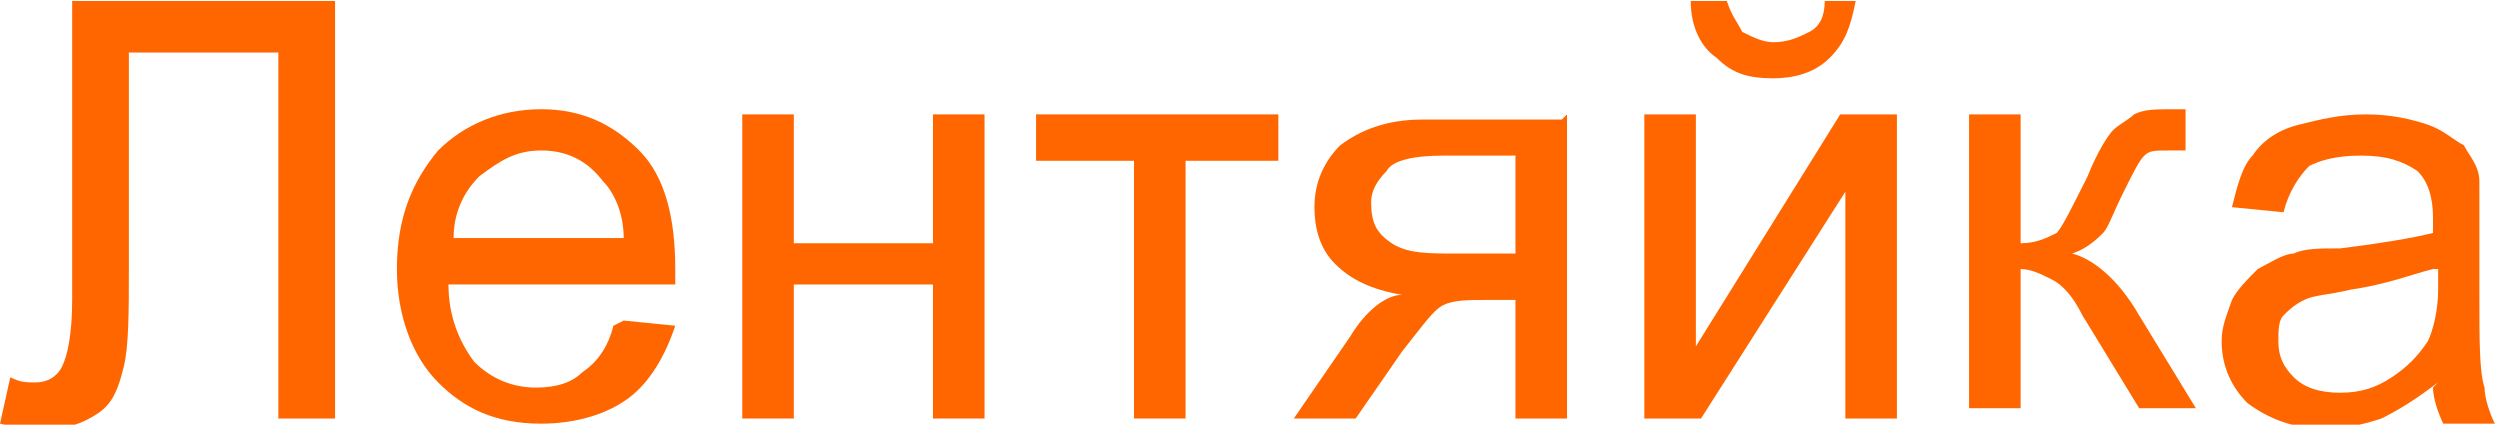 <?xml version="1.0" encoding="UTF-8"?>
<!DOCTYPE svg PUBLIC "-//W3C//DTD SVG 1.1//EN" "http://www.w3.org/Graphics/SVG/1.1/DTD/svg11.dtd">
<!-- Creator: CorelDRAW -->
<svg xmlns="http://www.w3.org/2000/svg" xml:space="preserve" width="10.962mm" height="1.862mm" version="1.1" style="shape-rendering:geometricPrecision; text-rendering:geometricPrecision; image-rendering:optimizeQuality; fill-rule:evenodd; clip-rule:evenodd"
viewBox="0 0 4.85 0.82"
 xmlns:xlink="http://www.w3.org/1999/xlink"
 xmlns:xodm="http://www.corel.com/coreldraw/odm/2003">
 <defs>
  <style type="text/css">
   <![CDATA[
    .str0 {stroke:#FF6600;stroke-width:0;stroke-miterlimit:22.926}
    .fil1 {fill:none;fill-rule:nonzero}
    .fil0 {fill:#FF6600;fill-rule:nonzero}
   ]]>
  </style>
 </defs>
 <g id="Слой_x0020_1">
  <path class="fil0" d="M0.14 0l0.51 0 0 0.81 -0.11 0 0 -0.71 -0.29 0 0 0.42c0,0.08 -0,0.15 -0.01,0.19 -0.01,0.04 -0.02,0.07 -0.05,0.09 -0.03,0.02 -0.06,0.03 -0.1,0.03 -0.02,0 -0.05,-0 -0.09,-0.01l0.02 -0.09c0.02,0.01 0.03,0.01 0.05,0.01 0.02,0 0.04,-0.01 0.05,-0.03 0.01,-0.02 0.02,-0.06 0.02,-0.13l0 -0.57z"/>
  <path id="_1" class="fil0" d="M1.21 0.62l0.1 0.01c-0.02,0.06 -0.05,0.11 -0.09,0.14 -0.04,0.03 -0.1,0.05 -0.17,0.05 -0.09,0 -0.15,-0.03 -0.2,-0.08 -0.05,-0.05 -0.08,-0.13 -0.08,-0.22 0,-0.1 0.03,-0.17 0.08,-0.23 0.05,-0.05 0.12,-0.08 0.2,-0.08 0.08,0 0.14,0.03 0.19,0.08 0.05,0.05 0.07,0.13 0.07,0.23 0,0.01 -0,0.01 -0,0.03l-0.44 0c0,0.06 0.02,0.11 0.05,0.15 0.03,0.03 0.07,0.05 0.12,0.05 0.04,0 0.07,-0.01 0.09,-0.03 0.03,-0.02 0.05,-0.05 0.06,-0.09zm-0.33 -0.16l0.33 0c-0,-0.05 -0.02,-0.09 -0.04,-0.11 -0.03,-0.04 -0.07,-0.06 -0.12,-0.06 -0.05,0 -0.08,0.02 -0.12,0.05 -0.03,0.03 -0.05,0.07 -0.05,0.12z"/>
  <polygon id="_2" class="fil0" points="1.44,0.22 1.54,0.22 1.54,0.47 1.81,0.47 1.81,0.22 1.91,0.22 1.91,0.81 1.81,0.81 1.81,0.55 1.54,0.55 1.54,0.81 1.44,0.81 "/>
  <polygon id="_3" class="fil0" points="2.01,0.22 2.48,0.22 2.48,0.31 2.3,0.31 2.3,0.81 2.2,0.81 2.2,0.31 2.01,0.31 "/>
  <path id="_4" class="fil0" d="M3.04 0.22l0 0.59 -0.1 0 0 -0.23 -0.06 0c-0.03,0 -0.06,0 -0.08,0.01 -0.02,0.01 -0.04,0.04 -0.08,0.09l-0.09 0.13 -0.12 0 0.11 -0.16c0.03,-0.05 0.07,-0.08 0.1,-0.08 -0.06,-0.01 -0.1,-0.03 -0.13,-0.06 -0.03,-0.03 -0.04,-0.07 -0.04,-0.11 0,-0.05 0.02,-0.09 0.05,-0.12 0.04,-0.03 0.09,-0.05 0.16,-0.05l0.27 0zm-0.1 0.08l-0.14 0c-0.06,0 -0.1,0.01 -0.11,0.03 -0.02,0.02 -0.03,0.04 -0.03,0.06 0,0.04 0.01,0.06 0.04,0.08 0.03,0.02 0.07,0.02 0.13,0.02l0.11 0 0 -0.19z"/>
  <path id="_5" class="fil0" d="M3.19 0.22l0.1 0 0 0.45 0.28 -0.45 0.11 0 0 0.59 -0.1 0 0 -0.44 -0.28 0.44 -0.11 0 0 -0.59zm0.34 -0.22l0.07 0c-0.01,0.05 -0.02,0.08 -0.05,0.11 -0.03,0.03 -0.07,0.04 -0.11,0.04 -0.05,0 -0.08,-0.01 -0.11,-0.04 -0.03,-0.02 -0.05,-0.06 -0.05,-0.11l0.07 0c0.01,0.03 0.02,0.04 0.03,0.06 0.02,0.01 0.04,0.02 0.06,0.02 0.03,0 0.05,-0.01 0.07,-0.02 0.02,-0.01 0.03,-0.03 0.03,-0.06z"/>
  <path id="_6" class="fil0" d="M3.82 0.22l0.1 0 0 0.25c0.03,0 0.05,-0.01 0.07,-0.02 0.01,-0.01 0.03,-0.05 0.06,-0.11 0.02,-0.05 0.04,-0.08 0.05,-0.09 0.01,-0.01 0.03,-0.02 0.04,-0.03 0.02,-0.01 0.04,-0.01 0.08,-0.01l0.02 0 0 0.08 -0.03 -0c-0.03,0 -0.04,0 -0.05,0.01 -0.01,0.01 -0.02,0.03 -0.04,0.07 -0.02,0.04 -0.03,0.07 -0.04,0.08 -0.01,0.01 -0.03,0.03 -0.06,0.04 0.04,0.01 0.09,0.05 0.13,0.12l0.11 0.18 -0.11 0 -0.11 -0.18c-0.02,-0.04 -0.04,-0.06 -0.06,-0.07 -0.02,-0.01 -0.04,-0.02 -0.06,-0.02l0 0.27 -0.1 0 0 -0.59z"/>
  <path id="_7" class="fil0" d="M4.73 0.74c-0.04,0.03 -0.07,0.05 -0.11,0.07 -0.03,0.01 -0.07,0.02 -0.11,0.02 -0.06,0 -0.11,-0.02 -0.15,-0.05 -0.03,-0.03 -0.05,-0.07 -0.05,-0.12 0,-0.03 0.01,-0.05 0.02,-0.08 0.01,-0.02 0.03,-0.04 0.05,-0.06 0.02,-0.01 0.05,-0.03 0.07,-0.03 0.02,-0.01 0.05,-0.01 0.09,-0.01 0.08,-0.01 0.14,-0.02 0.18,-0.03 0,-0.01 0,-0.02 0,-0.03 0,-0.04 -0.01,-0.07 -0.03,-0.09 -0.03,-0.02 -0.06,-0.03 -0.11,-0.03 -0.05,0 -0.08,0.01 -0.1,0.02 -0.02,0.02 -0.04,0.05 -0.05,0.09l-0.1 -0.01c0.01,-0.04 0.02,-0.08 0.04,-0.1 0.02,-0.03 0.05,-0.05 0.09,-0.06 0.04,-0.01 0.08,-0.02 0.13,-0.02 0.05,0 0.09,0.01 0.12,0.02 0.03,0.01 0.05,0.03 0.07,0.04 0.01,0.02 0.03,0.04 0.03,0.07 0,0.02 0,0.05 0,0.09l0 0.13c0,0.09 0,0.15 0.01,0.18 0,0.02 0.01,0.05 0.02,0.07l-0.1 0c-0.01,-0.02 -0.02,-0.05 -0.02,-0.07zm-0.01 -0.22c-0.04,0.01 -0.09,0.03 -0.16,0.04 -0.04,0.01 -0.07,0.01 -0.09,0.02 -0.02,0.01 -0.03,0.02 -0.04,0.03 -0.01,0.01 -0.01,0.03 -0.01,0.05 0,0.03 0.01,0.05 0.03,0.07 0.02,0.02 0.05,0.03 0.09,0.03 0.04,0 0.07,-0.01 0.1,-0.03 0.03,-0.02 0.05,-0.04 0.07,-0.07 0.01,-0.02 0.02,-0.06 0.02,-0.1l0 -0.04z"/>
  <path id="_8" class="fil1 str0" d="M0.14 0l0.51 0 0 0.81 -0.11 0 0 -0.71 -0.29 0 0 0.42c0,0.08 -0,0.15 -0.01,0.19 -0.01,0.04 -0.02,0.07 -0.05,0.09 -0.03,0.02 -0.06,0.03 -0.1,0.03 -0.02,0 -0.05,-0 -0.09,-0.01l0.02 -0.09c0.02,0.01 0.03,0.01 0.05,0.01 0.02,0 0.04,-0.01 0.05,-0.03 0.01,-0.02 0.02,-0.06 0.02,-0.13l0 -0.57z"/>
  <path id="_9" class="fil1 str0" d="M1.21 0.62l0.1 0.01c-0.02,0.06 -0.05,0.11 -0.09,0.14 -0.04,0.03 -0.1,0.05 -0.17,0.05 -0.09,0 -0.15,-0.03 -0.2,-0.08 -0.05,-0.05 -0.08,-0.13 -0.08,-0.22 0,-0.1 0.03,-0.17 0.08,-0.23 0.05,-0.05 0.12,-0.08 0.2,-0.08 0.08,0 0.14,0.03 0.19,0.08 0.05,0.05 0.07,0.13 0.07,0.23 0,0.01 -0,0.01 -0,0.03l-0.44 0c0,0.06 0.02,0.11 0.05,0.15 0.03,0.03 0.07,0.05 0.12,0.05 0.04,0 0.07,-0.01 0.09,-0.03 0.03,-0.02 0.05,-0.05 0.06,-0.09zm-0.33 -0.16l0.33 0c-0,-0.05 -0.02,-0.09 -0.04,-0.11 -0.03,-0.04 -0.07,-0.06 -0.12,-0.06 -0.05,0 -0.08,0.02 -0.12,0.05 -0.03,0.03 -0.05,0.07 -0.05,0.12z"/>
  <polygon id="_10" class="fil1 str0" points="1.44,0.22 1.54,0.22 1.54,0.47 1.81,0.47 1.81,0.22 1.91,0.22 1.91,0.81 1.81,0.81 1.81,0.55 1.54,0.55 1.54,0.81 1.44,0.81 "/>
  <polygon id="_11" class="fil1 str0" points="2.01,0.22 2.48,0.22 2.48,0.31 2.3,0.31 2.3,0.81 2.2,0.81 2.2,0.31 2.01,0.31 "/>
  <path id="_12" class="fil1 str0" d="M3.04 0.22l0 0.59 -0.1 0 0 -0.23 -0.06 0c-0.03,0 -0.06,0 -0.08,0.01 -0.02,0.01 -0.04,0.04 -0.08,0.09l-0.09 0.13 -0.12 0 0.11 -0.16c0.03,-0.05 0.07,-0.08 0.1,-0.08 -0.06,-0.01 -0.1,-0.03 -0.13,-0.06 -0.03,-0.03 -0.04,-0.07 -0.04,-0.11 0,-0.05 0.02,-0.09 0.05,-0.12 0.04,-0.03 0.09,-0.05 0.16,-0.05l0.27 0zm-0.1 0.08l-0.14 0c-0.06,0 -0.1,0.01 -0.11,0.03 -0.02,0.02 -0.03,0.04 -0.03,0.06 0,0.04 0.01,0.06 0.04,0.08 0.03,0.02 0.07,0.02 0.13,0.02l0.11 0 0 -0.19z"/>
  <path id="_13" class="fil1 str0" d="M3.19 0.22l0.1 0 0 0.45 0.28 -0.45 0.11 0 0 0.59 -0.1 0 0 -0.44 -0.28 0.44 -0.11 0 0 -0.59zm0.34 -0.22l0.07 0c-0.01,0.05 -0.02,0.08 -0.05,0.11 -0.03,0.03 -0.07,0.04 -0.11,0.04 -0.05,0 -0.08,-0.01 -0.11,-0.04 -0.03,-0.02 -0.05,-0.06 -0.05,-0.11l0.07 0c0.01,0.03 0.02,0.04 0.03,0.06 0.02,0.01 0.04,0.02 0.06,0.02 0.03,0 0.05,-0.01 0.07,-0.02 0.02,-0.01 0.03,-0.03 0.03,-0.06z"/>
  <path id="_14" class="fil1 str0" d="M3.82 0.22l0.1 0 0 0.25c0.03,0 0.05,-0.01 0.07,-0.02 0.01,-0.01 0.03,-0.05 0.06,-0.11 0.02,-0.05 0.04,-0.08 0.05,-0.09 0.01,-0.01 0.03,-0.02 0.04,-0.03 0.02,-0.01 0.04,-0.01 0.08,-0.01l0.02 0 0 0.08 -0.03 -0c-0.03,0 -0.04,0 -0.05,0.01 -0.01,0.01 -0.02,0.03 -0.04,0.07 -0.02,0.04 -0.03,0.07 -0.04,0.08 -0.01,0.01 -0.03,0.03 -0.06,0.04 0.04,0.01 0.09,0.05 0.13,0.12l0.11 0.18 -0.11 0 -0.11 -0.18c-0.02,-0.04 -0.04,-0.06 -0.06,-0.07 -0.02,-0.01 -0.04,-0.02 -0.06,-0.02l0 0.27 -0.1 0 0 -0.59z"/>
  <path id="_15" class="fil1 str0" d="M4.73 0.74c-0.04,0.03 -0.07,0.05 -0.11,0.07 -0.03,0.01 -0.07,0.02 -0.11,0.02 -0.06,0 -0.11,-0.02 -0.15,-0.05 -0.03,-0.03 -0.05,-0.07 -0.05,-0.12 0,-0.03 0.01,-0.05 0.02,-0.08 0.01,-0.02 0.03,-0.04 0.05,-0.06 0.02,-0.01 0.05,-0.03 0.07,-0.03 0.02,-0.01 0.05,-0.01 0.09,-0.01 0.08,-0.01 0.14,-0.02 0.18,-0.03 0,-0.01 0,-0.02 0,-0.03 0,-0.04 -0.01,-0.07 -0.03,-0.09 -0.03,-0.02 -0.06,-0.03 -0.11,-0.03 -0.05,0 -0.08,0.01 -0.1,0.02 -0.02,0.02 -0.04,0.05 -0.05,0.09l-0.1 -0.01c0.01,-0.04 0.02,-0.08 0.04,-0.1 0.02,-0.03 0.05,-0.05 0.09,-0.06 0.04,-0.01 0.08,-0.02 0.13,-0.02 0.05,0 0.09,0.01 0.12,0.02 0.03,0.01 0.05,0.03 0.07,0.04 0.01,0.02 0.03,0.04 0.03,0.07 0,0.02 0,0.05 0,0.09l0 0.13c0,0.09 0,0.15 0.01,0.18 0,0.02 0.01,0.05 0.02,0.07l-0.1 0c-0.01,-0.02 -0.02,-0.05 -0.02,-0.07zm-0.01 -0.22c-0.04,0.01 -0.09,0.03 -0.16,0.04 -0.04,0.01 -0.07,0.01 -0.09,0.02 -0.02,0.01 -0.03,0.02 -0.04,0.03 -0.01,0.01 -0.01,0.03 -0.01,0.05 0,0.03 0.01,0.05 0.03,0.07 0.02,0.02 0.05,0.03 0.09,0.03 0.04,0 0.07,-0.01 0.1,-0.03 0.03,-0.02 0.05,-0.04 0.07,-0.07 0.01,-0.02 0.02,-0.06 0.02,-0.1l0 -0.04z"/>
 </g>
</svg>

